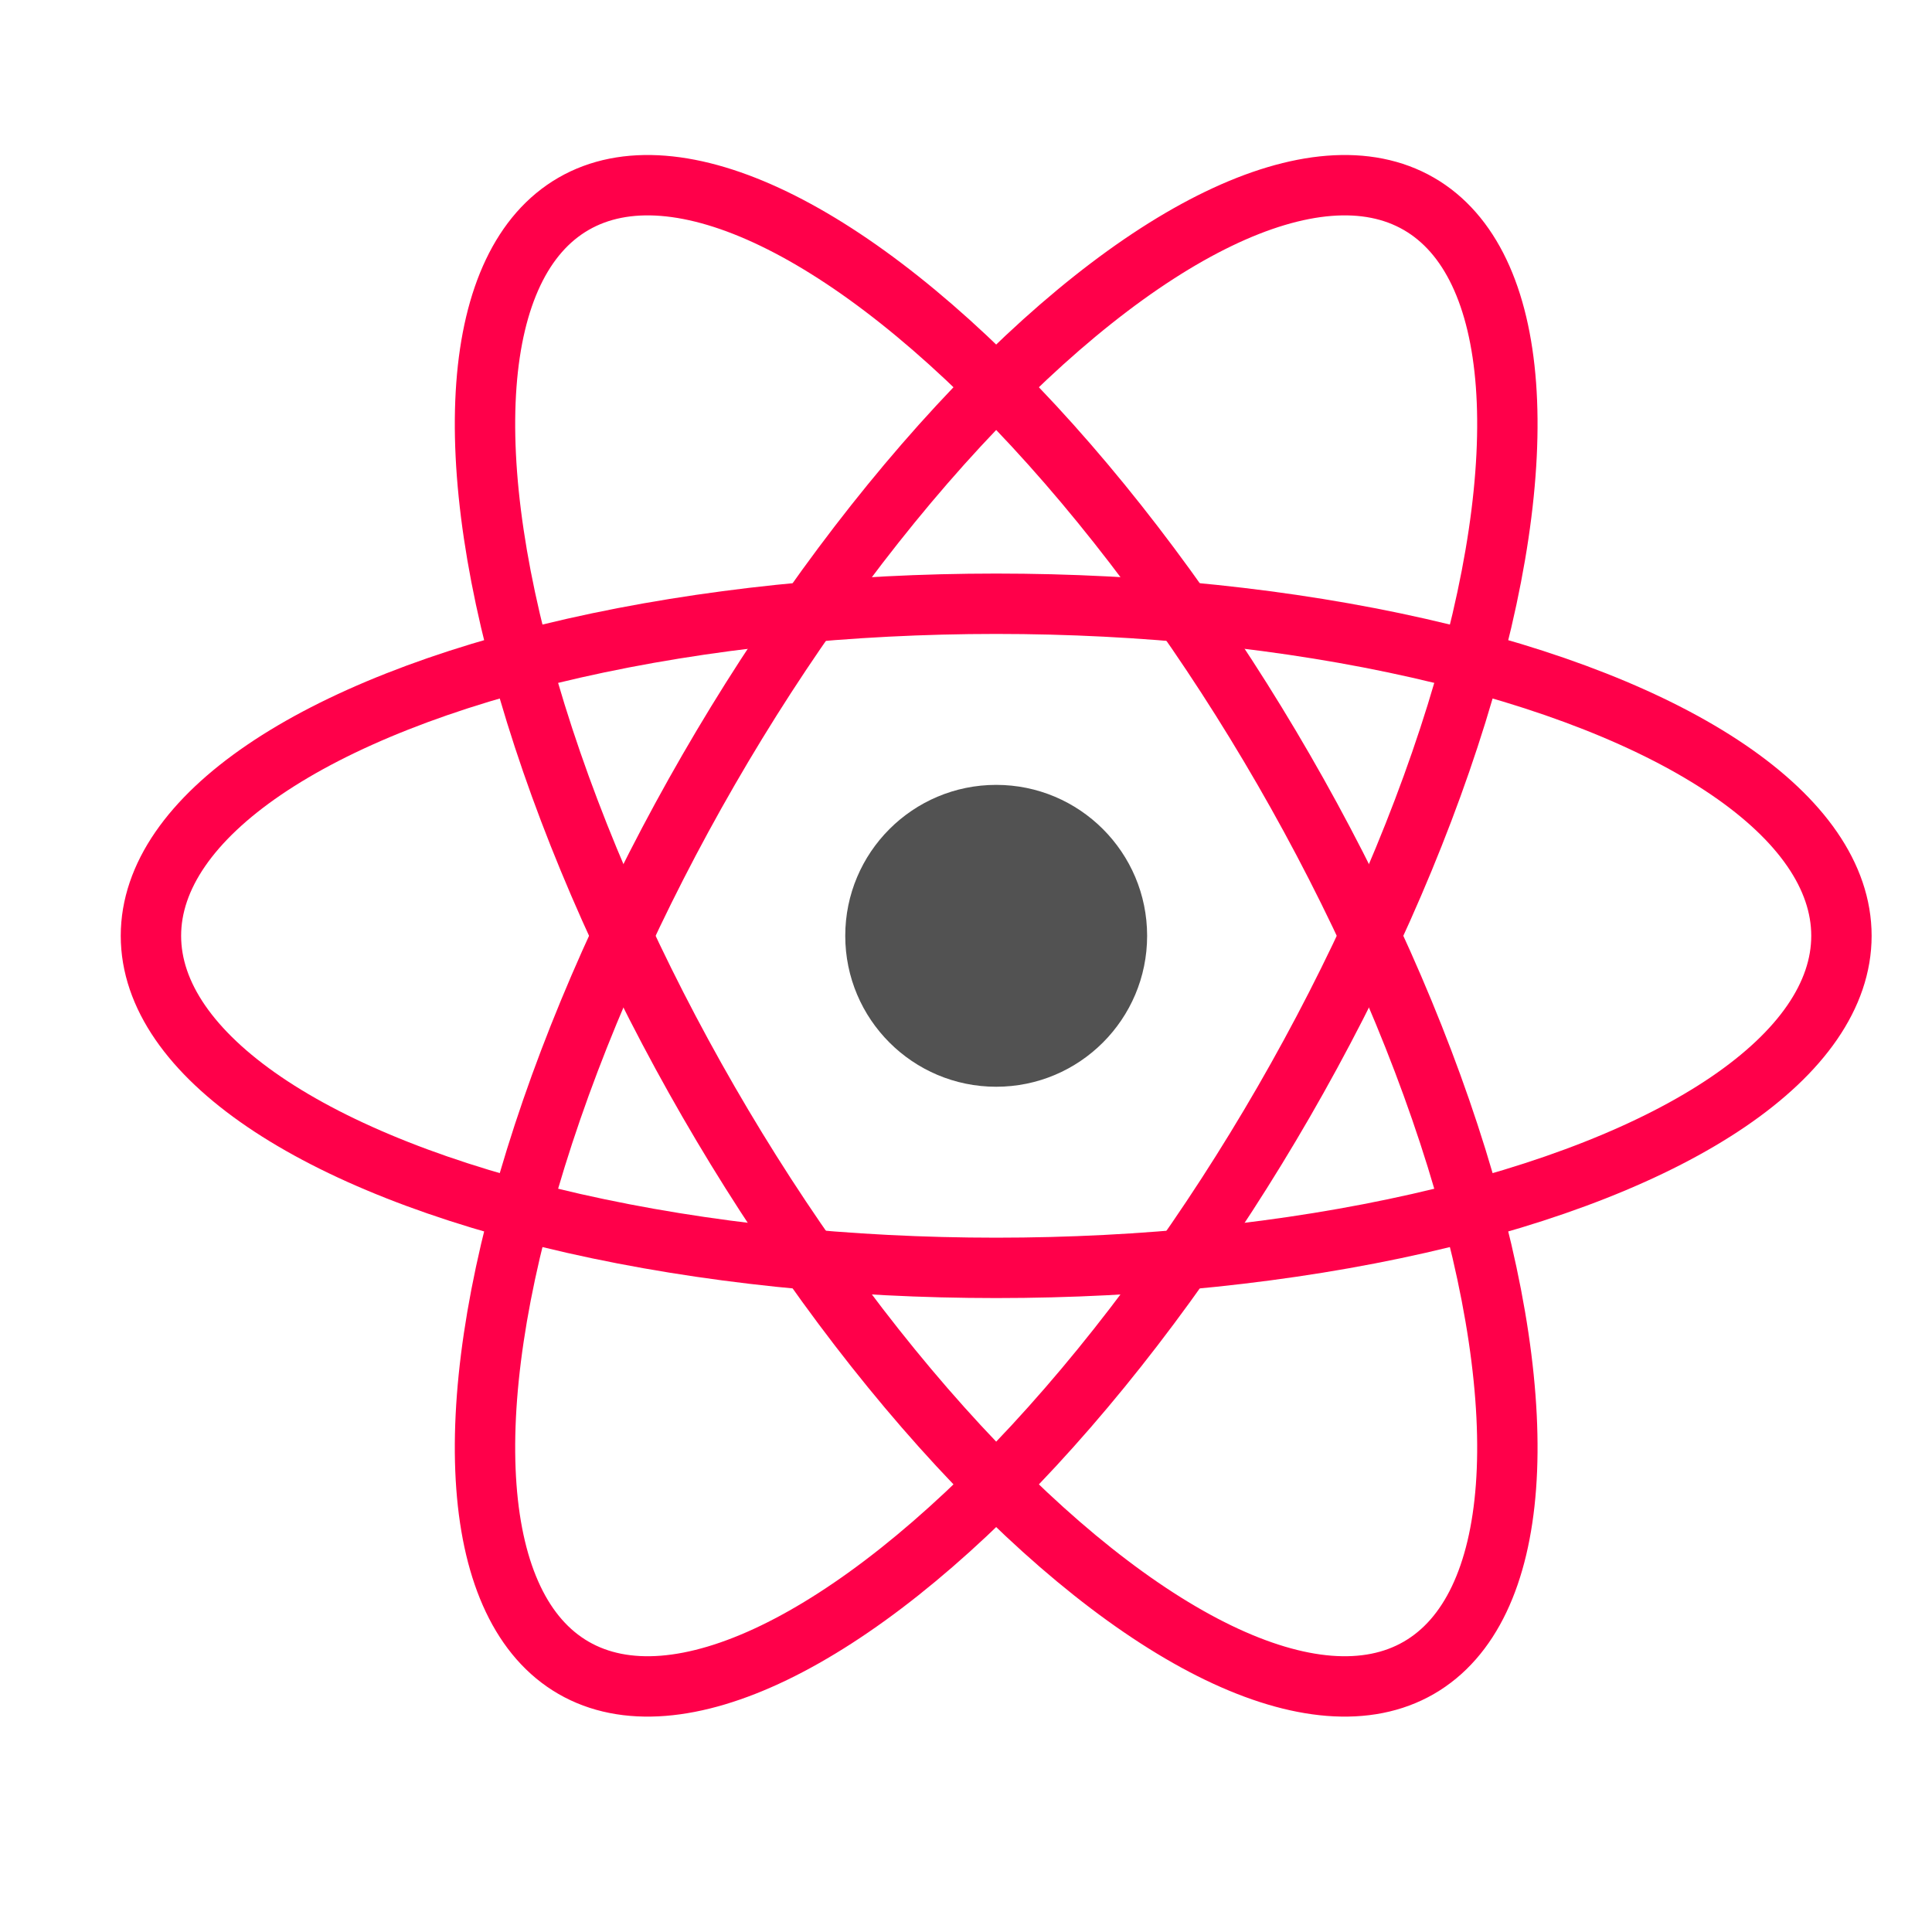 <?xml version="1.0" encoding="UTF-8" standalone="no"?>
<svg width="64px" height="64px" viewBox="0 0 64 64" version="1.1" xmlns="http://www.w3.org/2000/svg" xmlns:xlink="http://www.w3.org/1999/xlink" xmlns:sketch="http://www.bohemiancoding.com/sketch/ns">
    <!-- Generator: Sketch 3.3.1 (12002) - http://www.bohemiancoding.com/sketch -->
    <title>react-icon</title>
    <desc>Created with Sketch.</desc>
    <defs></defs>
    <g id="Page-1" stroke="none" stroke-width="1" fill="none" fill-rule="evenodd" sketch:type="MSPage">
        <ellipse id="Oval-1" stroke="#ff004a" stroke-width="2" sketch:type="MSShapeGroup" cx="33" cy="31" rx="28" ry="11"></ellipse>
        <ellipse id="Oval-1-Copy-2" stroke="#ff004a" stroke-width="2" sketch:type="MSShapeGroup" transform="translate(33, 31) rotate(60) translate(-33, -31) " cx="33" cy="31" rx="28" ry="11"></ellipse>
        <ellipse id="Oval-1-Copy" stroke="#ff004a" stroke-width="2" sketch:type="MSShapeGroup" transform="translate(33, 31) rotate(-60) translate(-33, -31) " cx="33" cy="31" rx="28" ry="11"></ellipse>
        <circle id="Oval-2" fill="#525252" sketch:type="MSShapeGroup" cx="33" cy="31" r="5"></circle>
    </g>
</svg>
